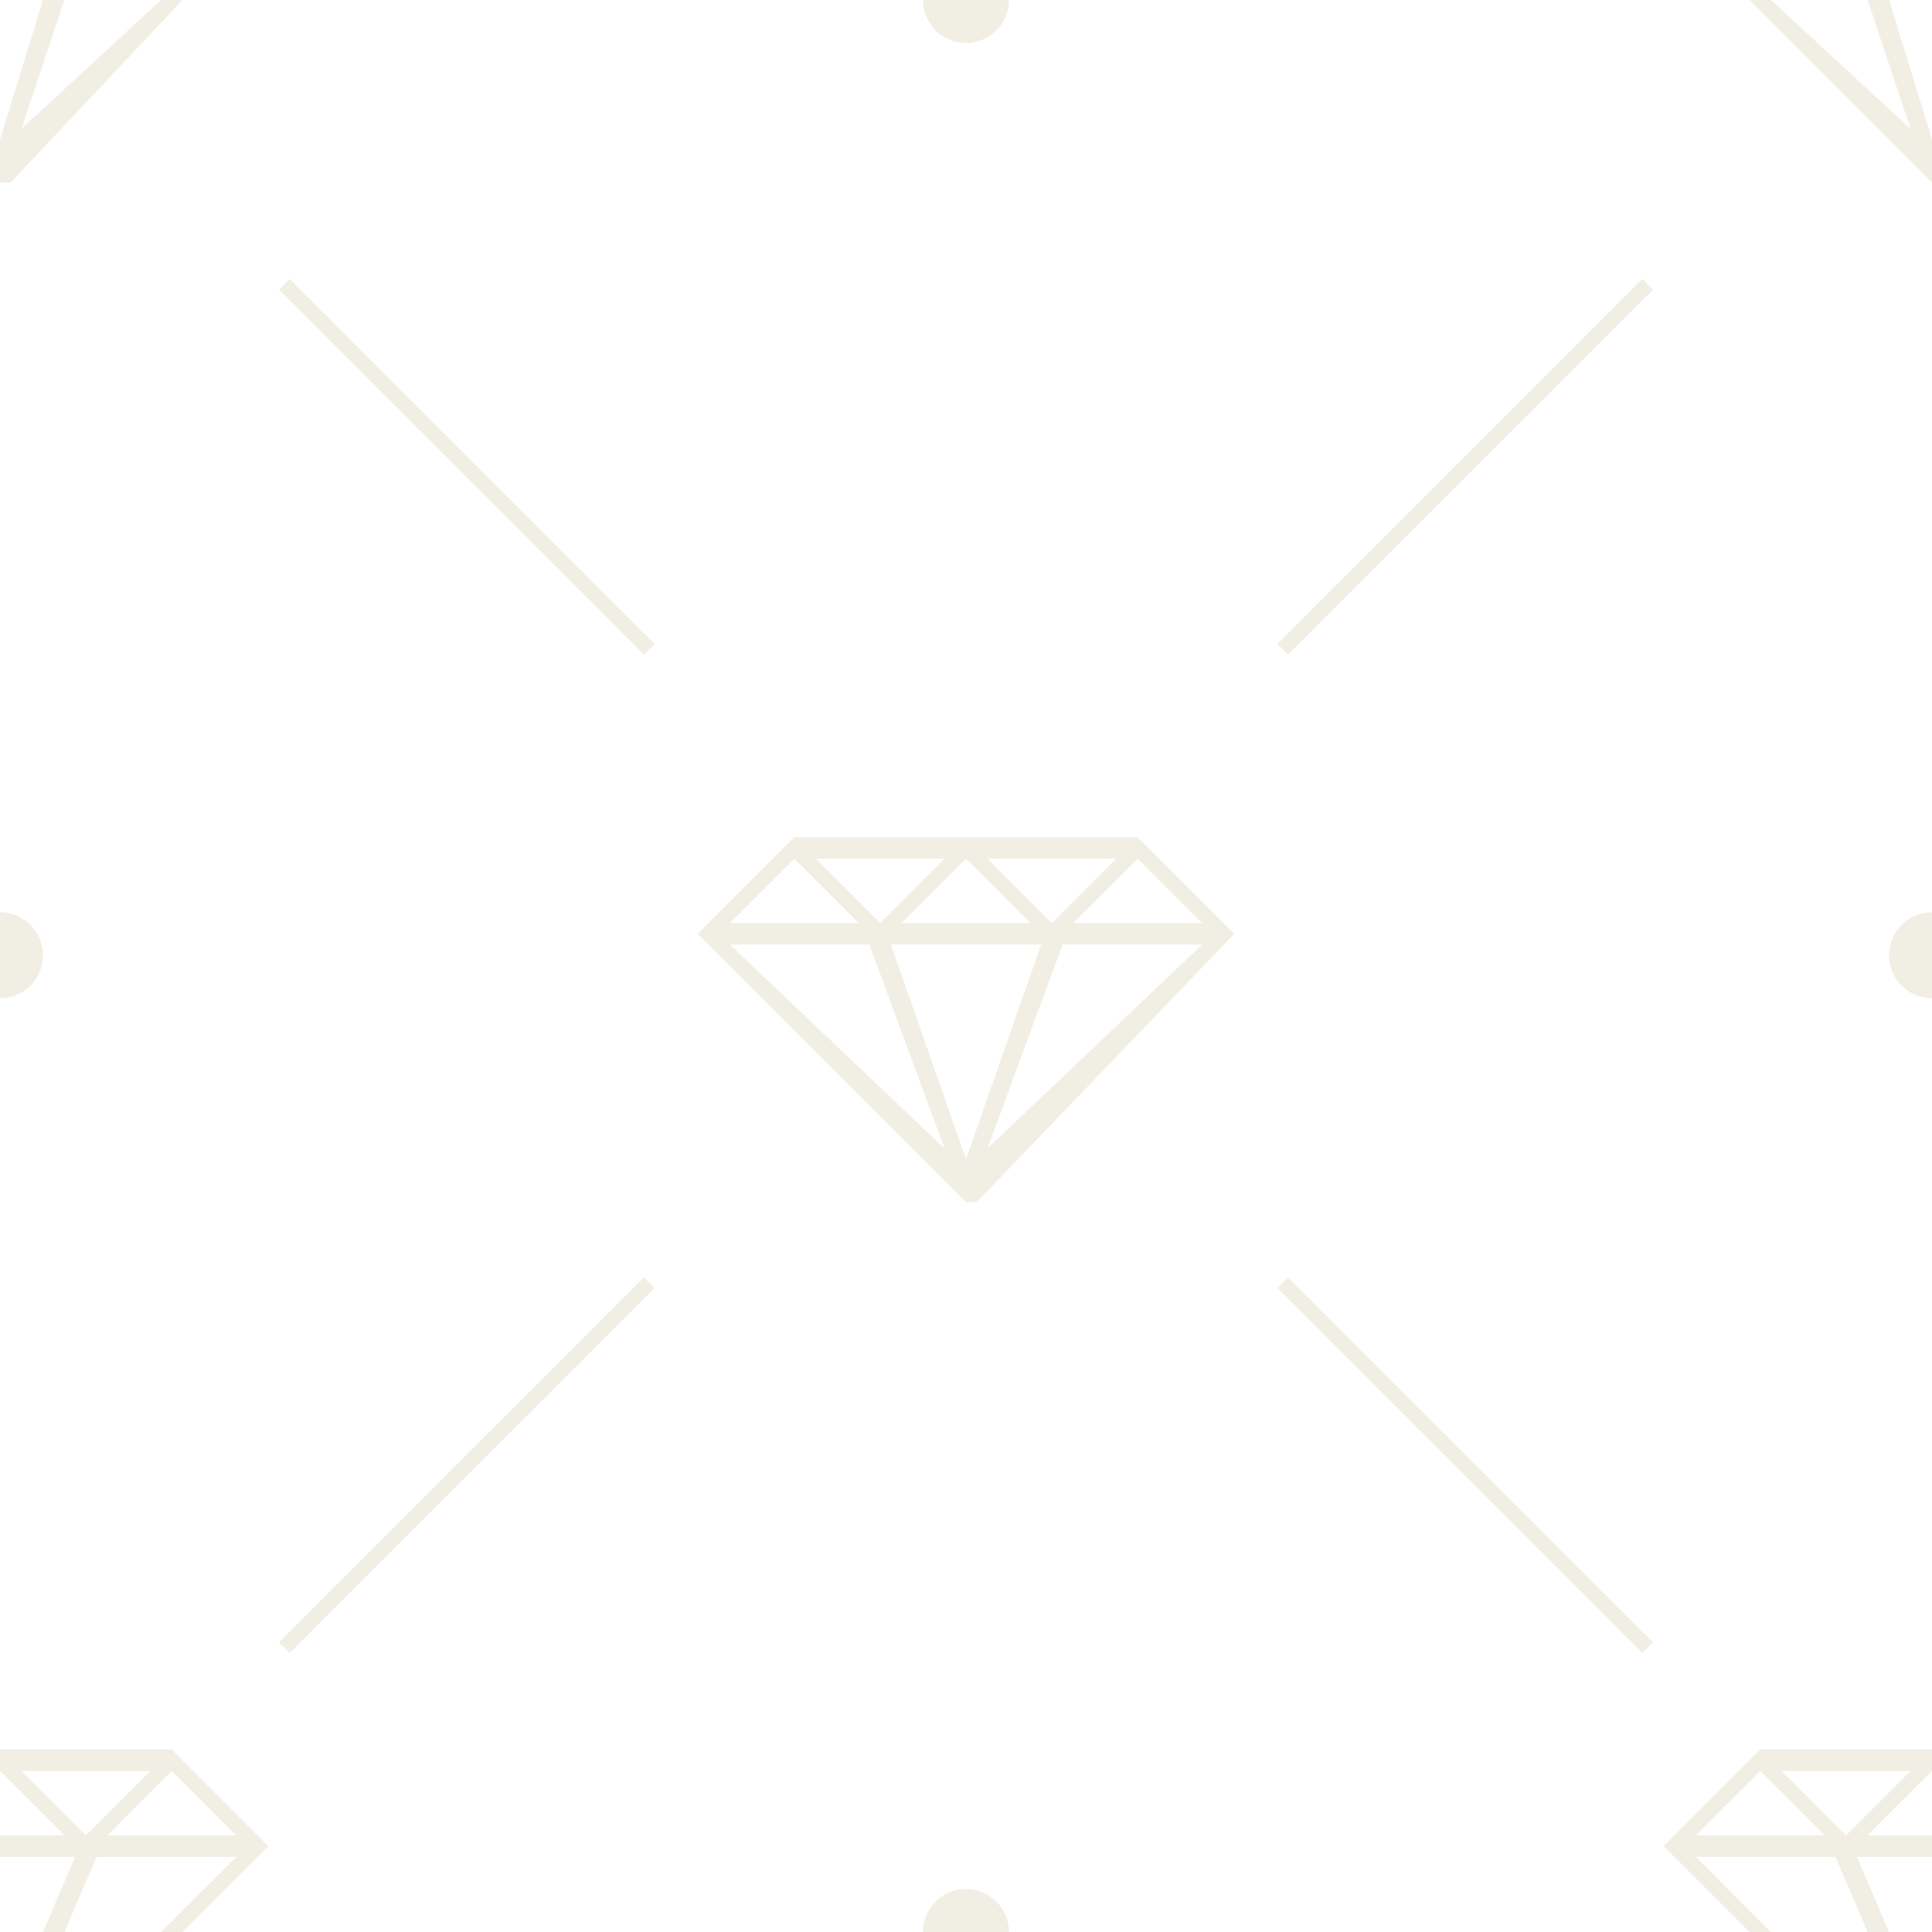 <svg xmlns="http://www.w3.org/2000/svg" width="180" height="180">
  <path
    d="M81 88H68l20 19-7-19zm2 0h14l-7 20-7-20zm16 0h13l-20 19 7-19zm-33-2l8-8h32l1 1 7 7 1 1-24 25h-1L65 87l1-1zm2 0l6-6 6 6H68zm16 0l6-6 6 6H84zm16 0l6-6 6 6h-12zm-8-6h12l-6 6-6-6zm-10 6l6-6H76l6 6zM17 0L1 17H0V0h17zM4 0L0 13V0h4zm11 0L2 12 6 0h9zm165 17L163 0h17v17zM165 0l13 12-4-12h-9zm15 13l-4-13h4v13zM0 163h16l1 1 7 7 1 1-8 8H0v-17zm0 10h7l-3 7H0v-7zm15 7l7-7H9l-3 7h9zM0 165l6 6H0v-6zm10 6l6-6 6 6H10zm-8-6h12l-6 6-6-6zm178-2h-16l-8 8-1 1 8 8h17v-17zm-15 17l-7-7h13l3 7h-9zm15-7h-7l3 7h4v-7zm-22-2l6-6 6 6h-12zm22-6l-6 6h6v-6zm-8 6l6-6h-12l6 6zM153 26l1 1-34 34-1-1 34-34zm1 127l-1 1-34-34 1-1 34 34zm-127 1l-1-1 34-34 1 1-34 34zM26 27l1-1 34 34-1 1-34-34zM0 85a4 4 0 1 1 0 8v-8zm180 0a4 4 0 1 0 0 8v-8zM94 0a4 4 0 1 1-8 0h8zm0 180a4 4 0 1 0-8 0h8z"
    fill="#BA7" fill-opacity="0.2" fill-rule="evenodd" />
</svg>
